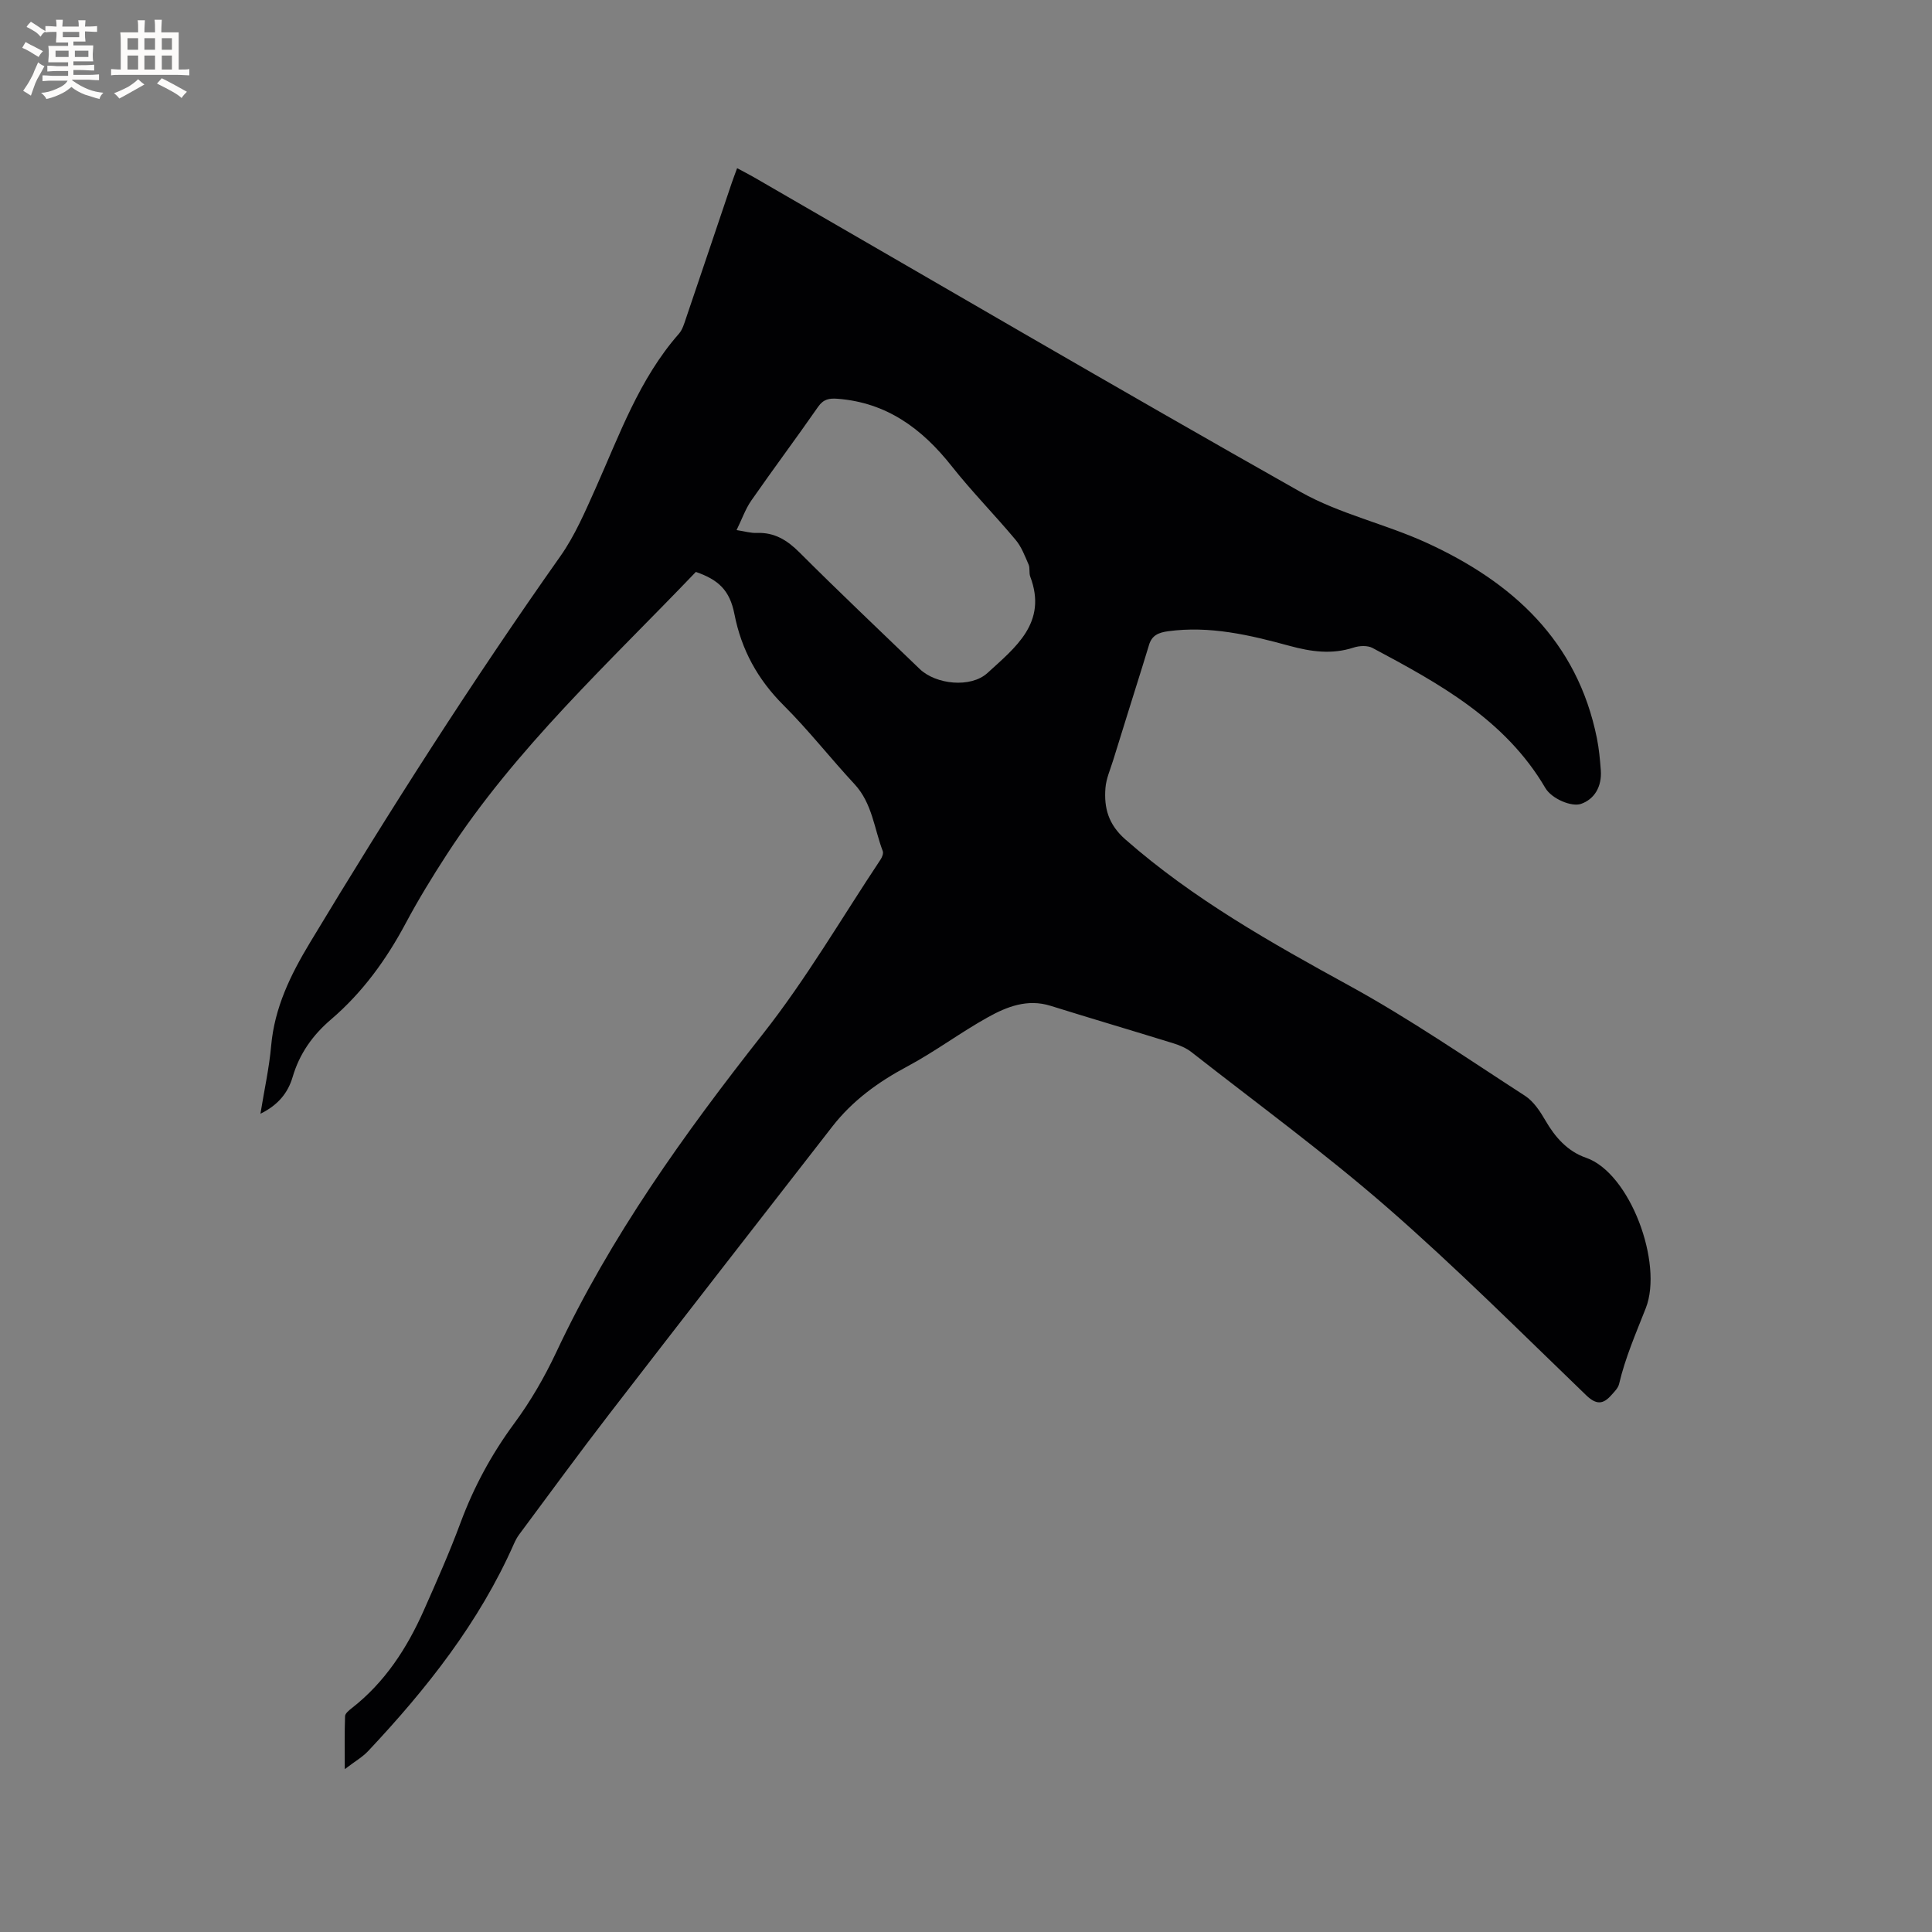 <svg enable-background="new 0 0 400 400" viewBox="0 0 400 400" xmlns="http://www.w3.org/2000/svg"><rect x="0" y="0" width="400" height="400" fill="#808080" stroke="none"/><path d="m144.07 118.41c-17.95 18.78-37.26 36.45-51.58 58.52-3 4.62-5.88 9.33-8.47 14.18-4.03 7.56-8.96 14.37-15.48 19.95-3.8 3.24-6.54 7.09-7.96 11.94-.96 3.24-2.96 5.77-6.66 7.59.81-5.01 1.82-9.52 2.22-14.08.71-7.92 3.99-14.63 8.05-21.37 16.41-27.24 33.5-54.02 51.84-80 3.01-4.27 5.12-9.23 7.28-14.04 4.96-11.1 9.03-22.65 17.25-32 .73-.83 1.08-2.05 1.45-3.14 3.17-9.32 6.3-18.65 9.45-27.97.33-.98.71-1.95 1.15-3.17 1.27.68 2.37 1.24 3.44 1.85 37.7 21.77 75.28 43.76 113.18 65.16 8.11 4.58 17.6 6.64 26.14 10.55 17.75 8.13 31.19 20.3 35.25 40.46.44 2.17.64 4.41.81 6.62.25 3.4-1.32 6-4.08 6.97-1.94.69-6.07-1.03-7.4-3.28-8.29-14.15-21.99-21.64-35.77-28.99-1.04-.56-2.73-.48-3.92-.09-4.54 1.48-8.83.86-13.34-.37-8.17-2.23-16.43-4.18-25.07-3.01-2.05.28-3.39.88-3.97 2.88-.42 1.42-.86 2.82-1.3 4.23-2.04 6.53-4.09 13.06-6.11 19.6-.59 1.91-1.45 3.81-1.6 5.76-.32 4.11.6 7.53 4.11 10.62 14.06 12.35 30.15 21.39 46.45 30.33 12.5 6.86 24.3 15 36.3 22.76 1.76 1.14 3.11 3.18 4.2 5.06 2.03 3.52 4.6 6.44 8.44 7.77 9.12 3.15 16.01 21.85 12.38 31.12-2.04 5.2-4.26 10.27-5.54 15.73-.2.85-.99 1.61-1.61 2.31-1.7 1.92-3.11 2.02-5.2.01-13.59-13.09-26.95-26.46-41.16-38.85-13.01-11.33-26.98-21.55-40.57-32.2-1.05-.82-2.38-1.39-3.66-1.79-8.49-2.63-17.02-5.14-25.51-7.79-4.77-1.49-9.02.17-12.95 2.36-5.71 3.17-10.99 7.15-16.75 10.22-6 3.2-11.31 7.06-15.48 12.42-15.42 19.83-30.86 39.65-46.2 59.55-6.33 8.21-12.44 16.59-18.63 24.91-.44.59-.78 1.25-1.08 1.92-7.2 16.3-18.07 30.02-30.15 42.88-1.2 1.28-2.79 2.19-4.88 3.78 0-4.13-.06-7.55.06-10.96.02-.57.8-1.2 1.36-1.64 6.88-5.36 11.46-12.43 14.94-20.26 2.66-6 5.33-12.01 7.61-18.16 2.75-7.4 6.42-14.19 11.12-20.56 3.37-4.56 6.27-9.58 8.69-14.72 11.25-23.97 26.5-45.23 42.82-65.95 8.95-11.36 16.29-23.99 24.33-36.07.32-.48.63-1.28.46-1.74-1.79-4.69-2.18-9.92-5.86-13.88-4.98-5.36-9.5-11.16-14.67-16.31-5.37-5.36-8.74-11.48-10.19-18.91-.97-4.92-3.3-7.09-7.98-8.71zm8.43-8.66c1.68.25 2.94.64 4.17.59 3.67-.15 6.29 1.48 8.85 4.03 8.17 8.17 16.57 16.11 24.89 24.13 3.35 3.23 10.59 3.99 14.04.83 5.75-5.27 12.47-10.39 8.85-19.95-.29-.77-.02-1.76-.34-2.5-.77-1.76-1.47-3.66-2.68-5.1-4.33-5.18-9.09-10.01-13.27-15.3-6.12-7.74-13.43-13.14-23.6-13.92-1.7-.13-2.91.06-4.02 1.65-4.54 6.53-9.3 12.89-13.84 19.42-1.23 1.77-1.95 3.89-3.05 6.12z" fill="#010103"/><g fill="#fcfbfa"><path d="m6.8 9.5c.6.3 1.3.7 2.1 1.1-.4.4-.7.8-.9 1.2-.7-.4-1.3-.8-1.8-1.1s-1.1-.6-1.6-.8c.2-.4.5-.8.7-1.2.4.2.8.5 1.5.8zm.9 6.9c-.3.6-.5 1.1-.7 1.7s-.4 1.1-.6 1.7c-.6-.4-1.1-.7-1.6-1 .7-1 1.2-1.8 1.5-2.4.3-.5.6-1.1.8-1.7.3-.6.5-1.2.8-1.8.3.3.8.6 1.3.8-.7 1.3-1.2 2.2-1.5 2.7zm.1-11c.4.3 1 .7 1.7 1.1-.5.2-.8.6-1.1 1.1-.5-.6-1-1-1.4-1.2s-.9-.6-1.5-.8c.2-.4.5-.7.9-1.1.5.3.9.6 1.4.9zm10.5 13.1c1 .4 2 .6 3.1.7-.4.4-.7.8-.8 1.3-.9-.2-1.9-.6-3-.9-1-.4-2-.9-2.8-1.6-.5.4-1.1.9-1.9 1.3s-1.9.9-3.3 1.2c-.1-.3-.5-.8-1.1-1.3 1 0 2.1-.3 3.2-.8 1.2-.5 1.9-1 2.3-1.7h-3.2c-.4 0-1 0-2 .1v-1.2c1 0 1.7.1 2 .1h3.3v-1h-2.3c-.2 0-.9 0-2 .1v-1.2c1.2 0 1.9.1 2 .1h2.3v-.8h-4.1c0-.7.1-1.2.1-1.6 0-.5 0-1.1-.1-1.8h4.1v-.7h-2.5c0-.6.1-1.1.1-1.6v-.6h-.5c-.4 0-1 0-1.8.1v-1.3c1.2 0 1.9.1 2.1.1h.2c0-.3 0-.8-.1-1.4h1.4c0 .6-.1 1-.1 1.4h3.4c0-.4 0-.8-.1-1.3h1.5c0 .4-.1.9-.1 1.3.7 0 1.5 0 2.5-.1v1.2c-1 0-1.8-.1-2.5-.1v.6c0 .3 0 .8.1 1.5h-2.5v.8h4.1c0 .7-.1 1.3-.1 1.8s0 1 .1 1.5h-4.1v.8h1.4c.8 0 1.8 0 2.9-.1v1.2c-1 0-1.9-.1-2.8-.1h-1.5v1h3.2c.3 0 1 0 2.1-.1v1.2c-1.1 0-1.8-.1-2.1-.1h-3.4l-.1.1c1.4 1 2.4 1.5 3.4 1.9zm-4.1-6.7v-1.3h-2.7v1.3zm2.2-4.1v-1.1h-3.4v1.1zm1.9 4.1v-1.3h-2.8v1.3z"/><path d="m37 6.7v2.3 5.4c1 0 1.8 0 2.2-.1v1.3c-.6 0-1.5-.1-2.5-.1h-11.9c-.7 0-1.3 0-1.8.1v-1.3c.5 0 1.1.1 2 .1v-5.2c0-1 0-1.8-.1-2.5h3.7c0-1.3 0-2.1-.1-2.5h1.5c0 .4-.1 1.3-.1 2.5h2.2c0-1.2 0-2.1-.1-2.6h1.5c0 .4-.1 1.3-.1 2.6zm-12.3 13.7c-.3-.4-.7-.8-1.1-1.1 1.1-.4 2.1-.9 2.9-1.3.8-.5 1.5-1 2.1-1.6.4.4.9.8 1.3 1.1-2.5 1.4-4.2 2.4-5.2 2.9zm3.9-10.1v-2.4h-2.2v2.4zm0 4.1v-2.9h-2.2v2.9zm3.5-4.1v-2.4h-2.2v2.4zm0 4.1v-2.9h-2.2v2.9zm.4 2.9 1-1.1c.6.3 1.4.7 2.5 1.3s2 1.1 2.7 1.5c-.4.4-.8.8-1.1 1.3-.8-.8-2.5-1.7-5.1-3zm3.1-7v-2.4h-2.1v2.4zm0 4.1v-2.9h-2.1v2.9z"/></g></svg>
